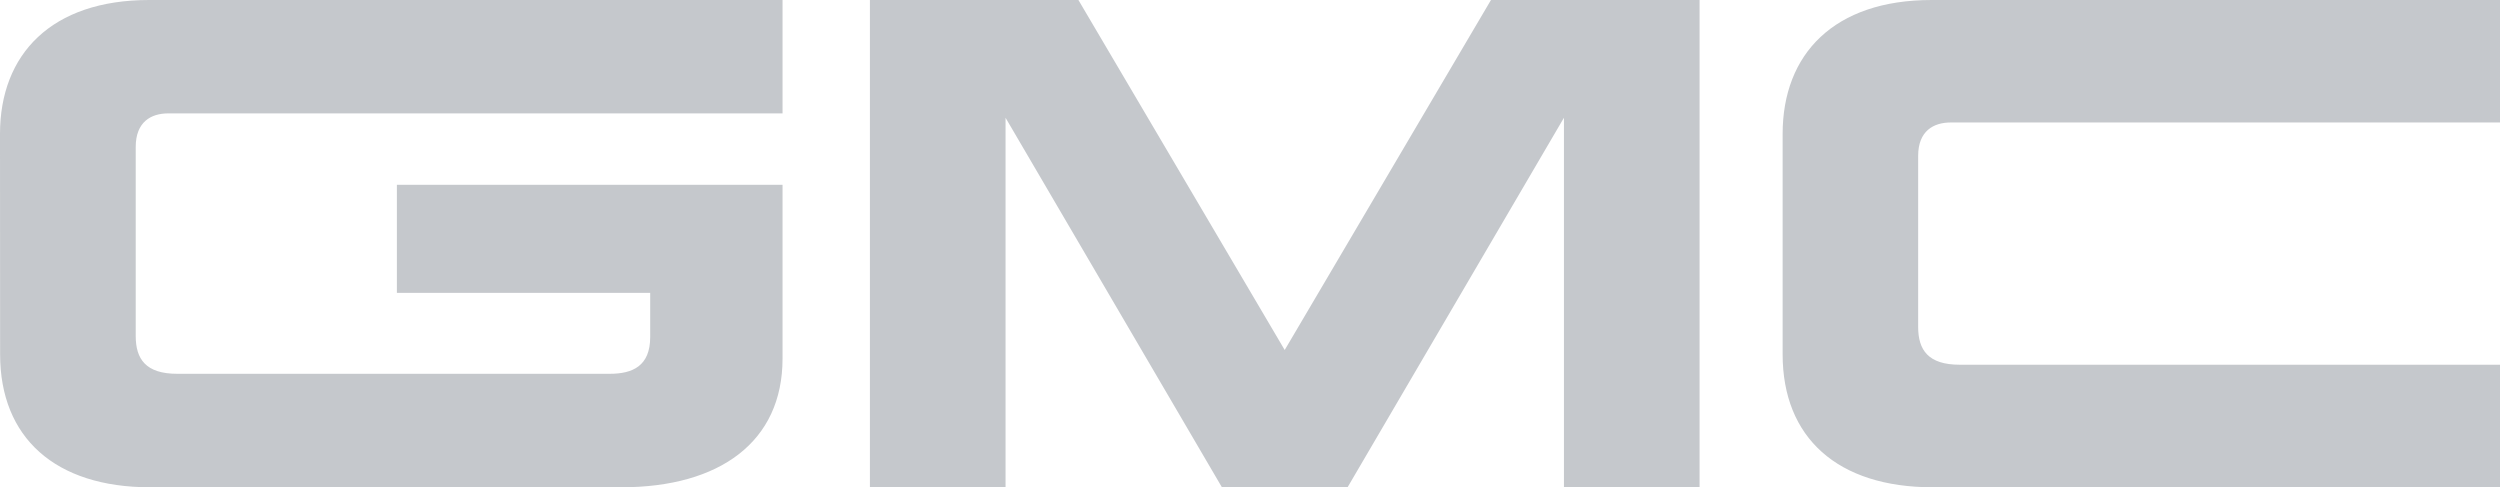 <svg width="118" height="23" viewBox="0 0 118 23" fill="none" xmlns="http://www.w3.org/2000/svg">
<path d="M0 6.323C0 2.549 2.436 0 7.042 0H36.936V5.352H7.94C7.128 5.352 6.406 5.754 6.406 6.935V15.86C6.406 16.944 6.878 17.643 8.362 17.643H28.783C29.858 17.643 30.689 17.276 30.689 15.912V13.822H18.733V8.723H36.936V16.926C36.936 20.853 33.974 23 29.319 23H7.091C2.595 23 0.005 20.652 0.005 16.725L0 6.323ZM63.605 23L73.818 5.558V23H80.22V0H70.374L60.638 16.52L50.901 0H41.06V23H47.462V5.558L57.675 23H63.605ZM117.995 23H91.227C86.722 23 84.14 20.652 84.14 16.725V6.323C84.14 2.549 86.567 0 91.172 0H118V5.781H92.075C91.263 5.781 90.537 6.179 90.537 7.359V15.431C90.537 16.52 91.013 17.215 92.497 17.215H118V23" fill="#C5C8CC"/>
</svg>
